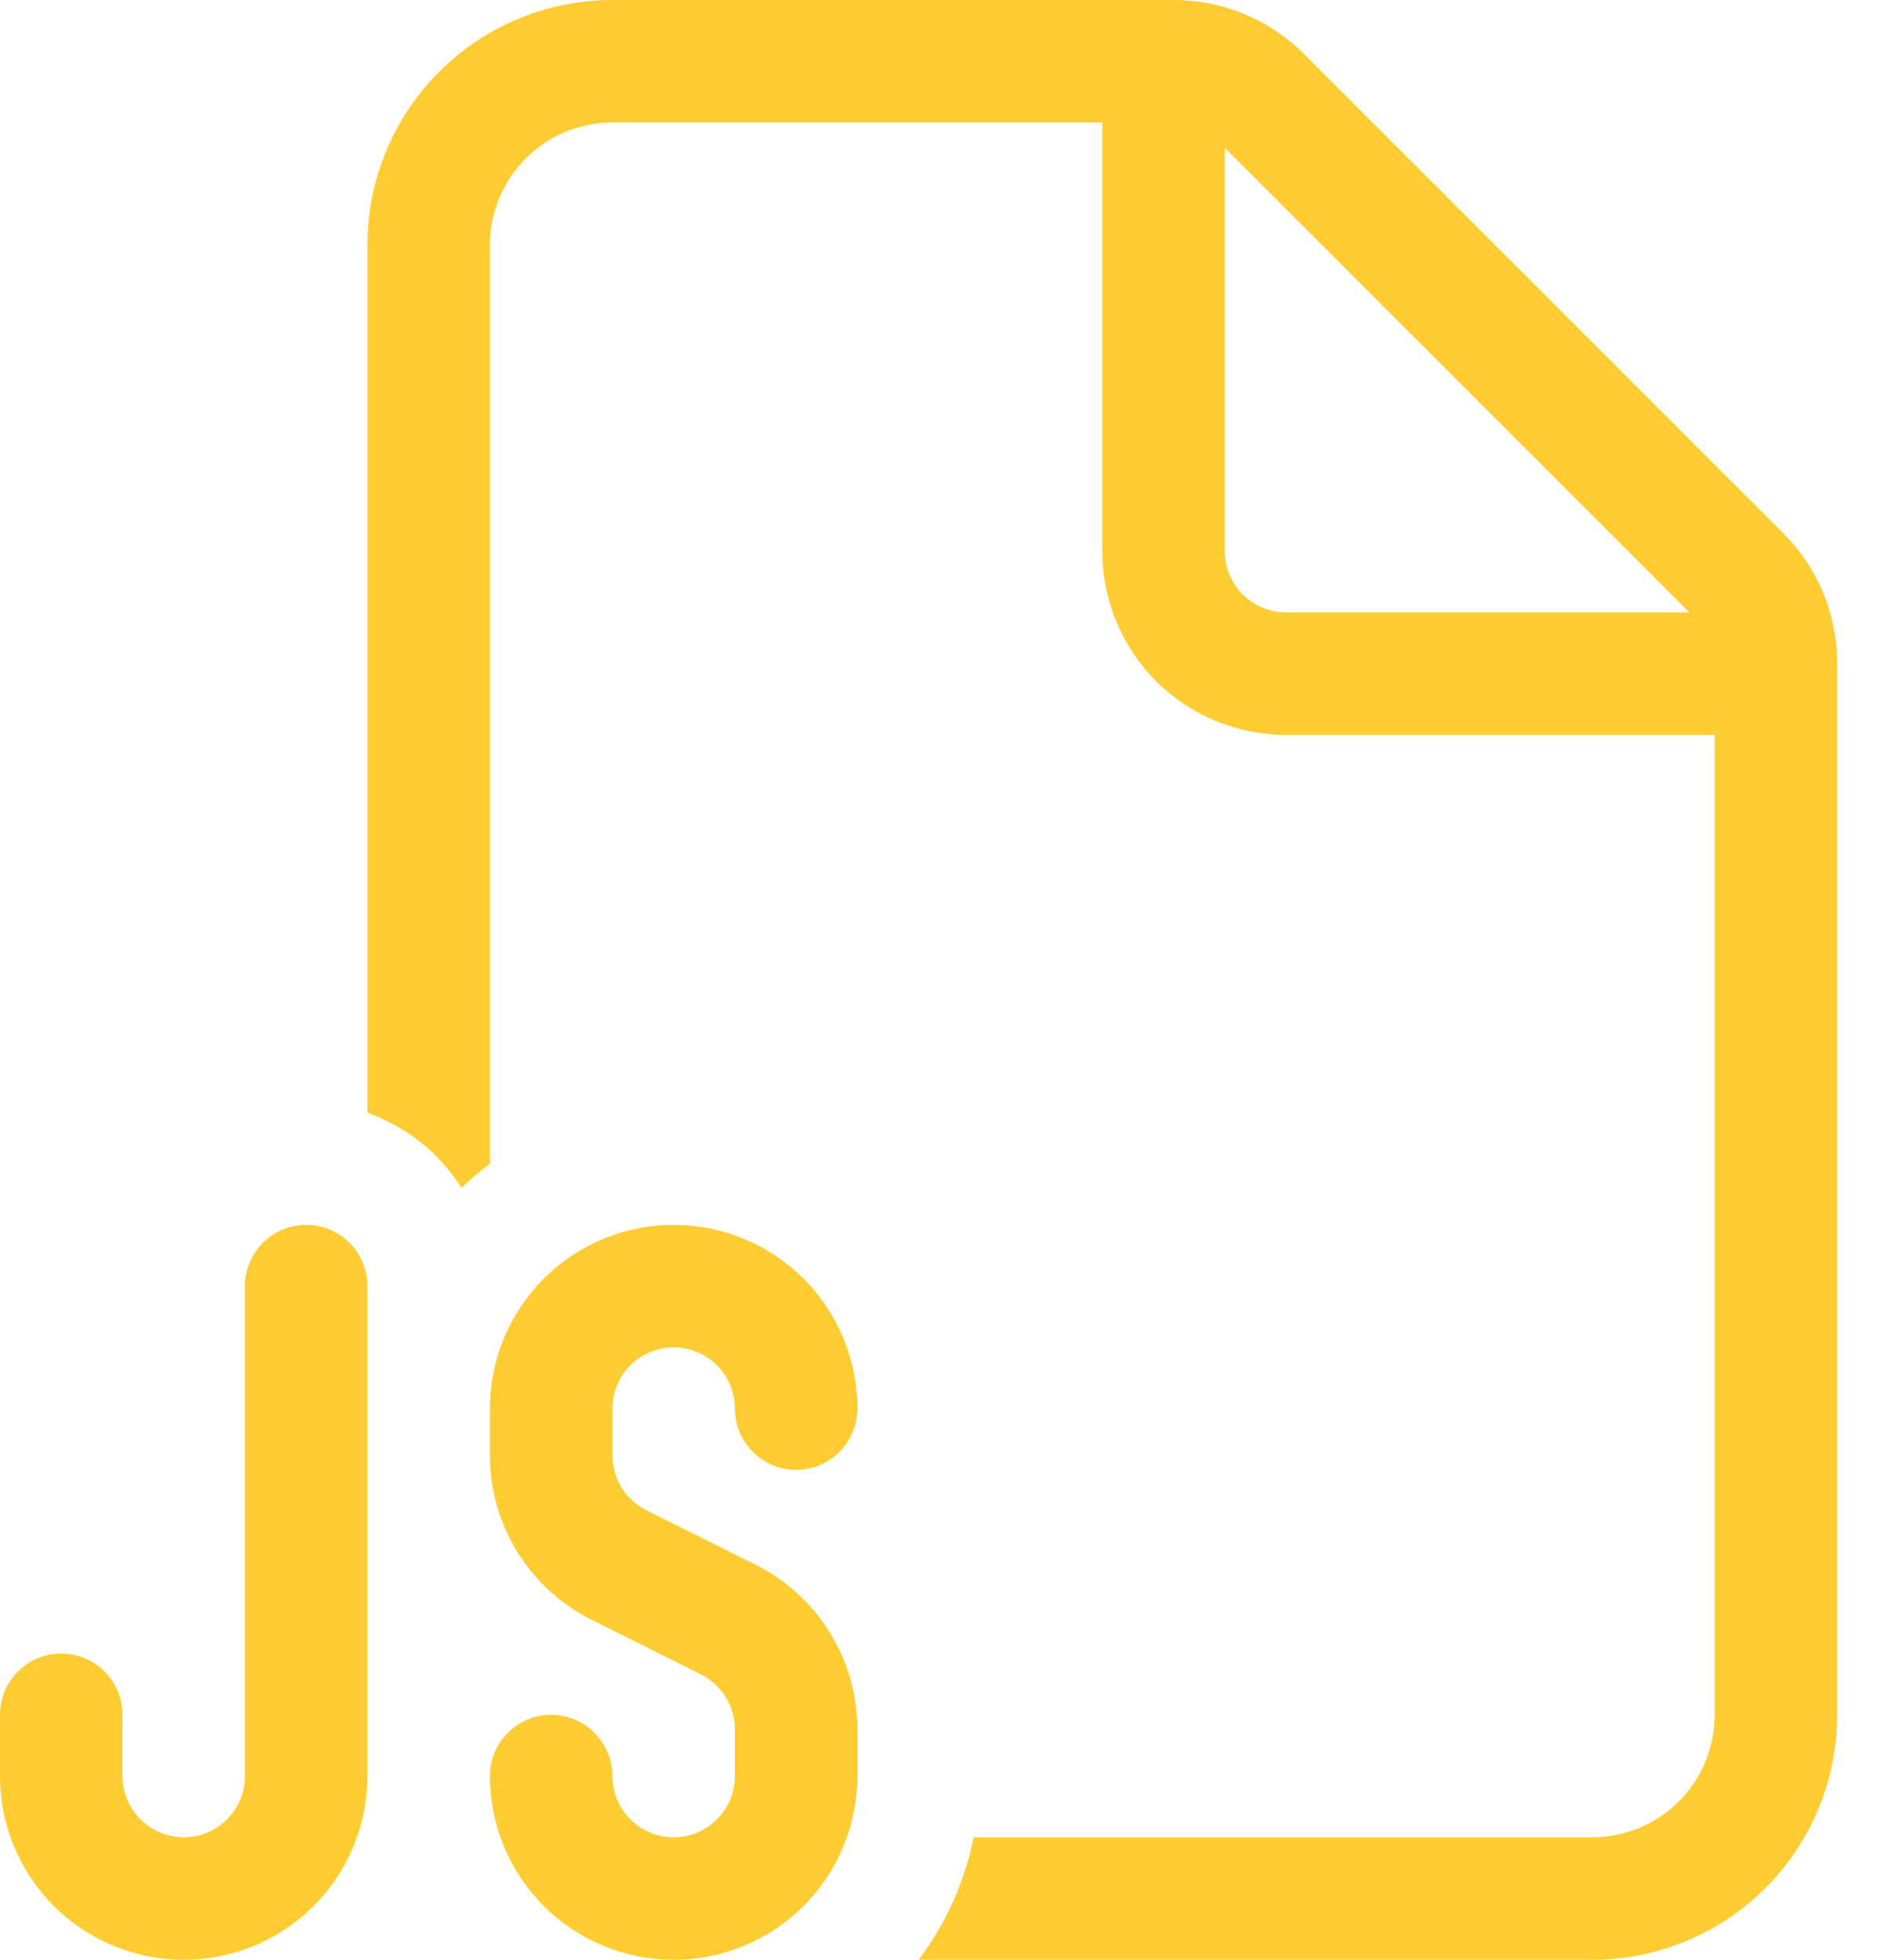 <svg width="23" height="24" viewBox="0 0 23 24" fill="none" xmlns="http://www.w3.org/2000/svg">
<path d="M4.5 3C4.5 2.204 4.816 1.441 5.379 0.879C5.941 0.316 6.704 0 7.5 0H14.379C14.976 0.001 15.547 0.238 15.969 0.66L21.841 6.531C22.263 6.953 22.5 7.525 22.5 8.121V21C22.5 21.796 22.184 22.559 21.621 23.121C21.059 23.684 20.296 24 19.5 24H11.25C11.579 23.565 11.812 23.055 11.925 22.5H19.5C19.898 22.5 20.279 22.342 20.561 22.061C20.842 21.779 21 21.398 21 21V9H15.75C15.153 9 14.581 8.763 14.159 8.341C13.737 7.919 13.5 7.347 13.5 6.75V1.5H7.5C7.102 1.5 6.721 1.658 6.439 1.939C6.158 2.221 6 2.602 6 3V14.25C5.878 14.341 5.76 14.441 5.652 14.547C5.382 14.12 4.976 13.796 4.5 13.627V3ZM15.75 7.5H20.689L15 1.81V6.75C15 6.949 15.079 7.14 15.22 7.28C15.36 7.421 15.551 7.5 15.75 7.5ZM3.75 15C3.551 15 3.36 15.079 3.22 15.22C3.079 15.36 3 15.551 3 15.75V21.75C3 21.949 2.921 22.14 2.78 22.28C2.64 22.421 2.449 22.5 2.25 22.5C2.051 22.5 1.86 22.421 1.72 22.28C1.579 22.14 1.5 21.949 1.5 21.75V21C1.5 20.801 1.421 20.61 1.28 20.47C1.14 20.329 0.949 20.25 0.75 20.25C0.551 20.25 0.36 20.329 0.22 20.47C0.079 20.61 0 20.801 0 21V21.75C0 22.347 0.237 22.919 0.659 23.341C1.081 23.763 1.653 24 2.25 24C2.847 24 3.419 23.763 3.841 23.341C4.263 22.919 4.5 22.347 4.5 21.75V15.75C4.5 15.551 4.421 15.36 4.28 15.22C4.14 15.079 3.949 15 3.75 15ZM6 17.25C6 16.653 6.237 16.081 6.659 15.659C7.081 15.237 7.653 15 8.25 15C8.847 15 9.419 15.237 9.841 15.659C10.263 16.081 10.5 16.653 10.5 17.25C10.5 17.449 10.421 17.64 10.28 17.78C10.14 17.921 9.949 18 9.75 18C9.551 18 9.36 17.921 9.22 17.78C9.079 17.64 9 17.449 9 17.25C9 17.051 8.921 16.86 8.78 16.72C8.64 16.579 8.449 16.5 8.25 16.5C8.051 16.5 7.86 16.579 7.72 16.72C7.579 16.86 7.5 17.051 7.5 17.25V17.823C7.5 17.962 7.539 18.099 7.612 18.217C7.685 18.335 7.79 18.431 7.914 18.494L9.257 19.164C9.63 19.351 9.945 19.638 10.164 19.994C10.384 20.349 10.5 20.759 10.5 21.177V21.75C10.5 22.347 10.263 22.919 9.841 23.341C9.419 23.763 8.847 24 8.25 24C7.653 24 7.081 23.763 6.659 23.341C6.237 22.919 6 22.347 6 21.75C6 21.551 6.079 21.36 6.22 21.22C6.36 21.079 6.551 21 6.75 21C6.949 21 7.14 21.079 7.28 21.22C7.421 21.36 7.5 21.551 7.5 21.75C7.5 21.949 7.579 22.14 7.72 22.28C7.86 22.421 8.051 22.5 8.25 22.5C8.449 22.5 8.64 22.421 8.78 22.28C8.921 22.14 9 21.949 9 21.75V21.177C9 21.038 8.961 20.901 8.888 20.783C8.815 20.665 8.71 20.569 8.586 20.506L7.244 19.836C6.87 19.649 6.555 19.362 6.336 19.006C6.116 18.651 6 18.241 6 17.823V17.25Z" fill="rgb(255, 204, 50)"/>
</svg>
